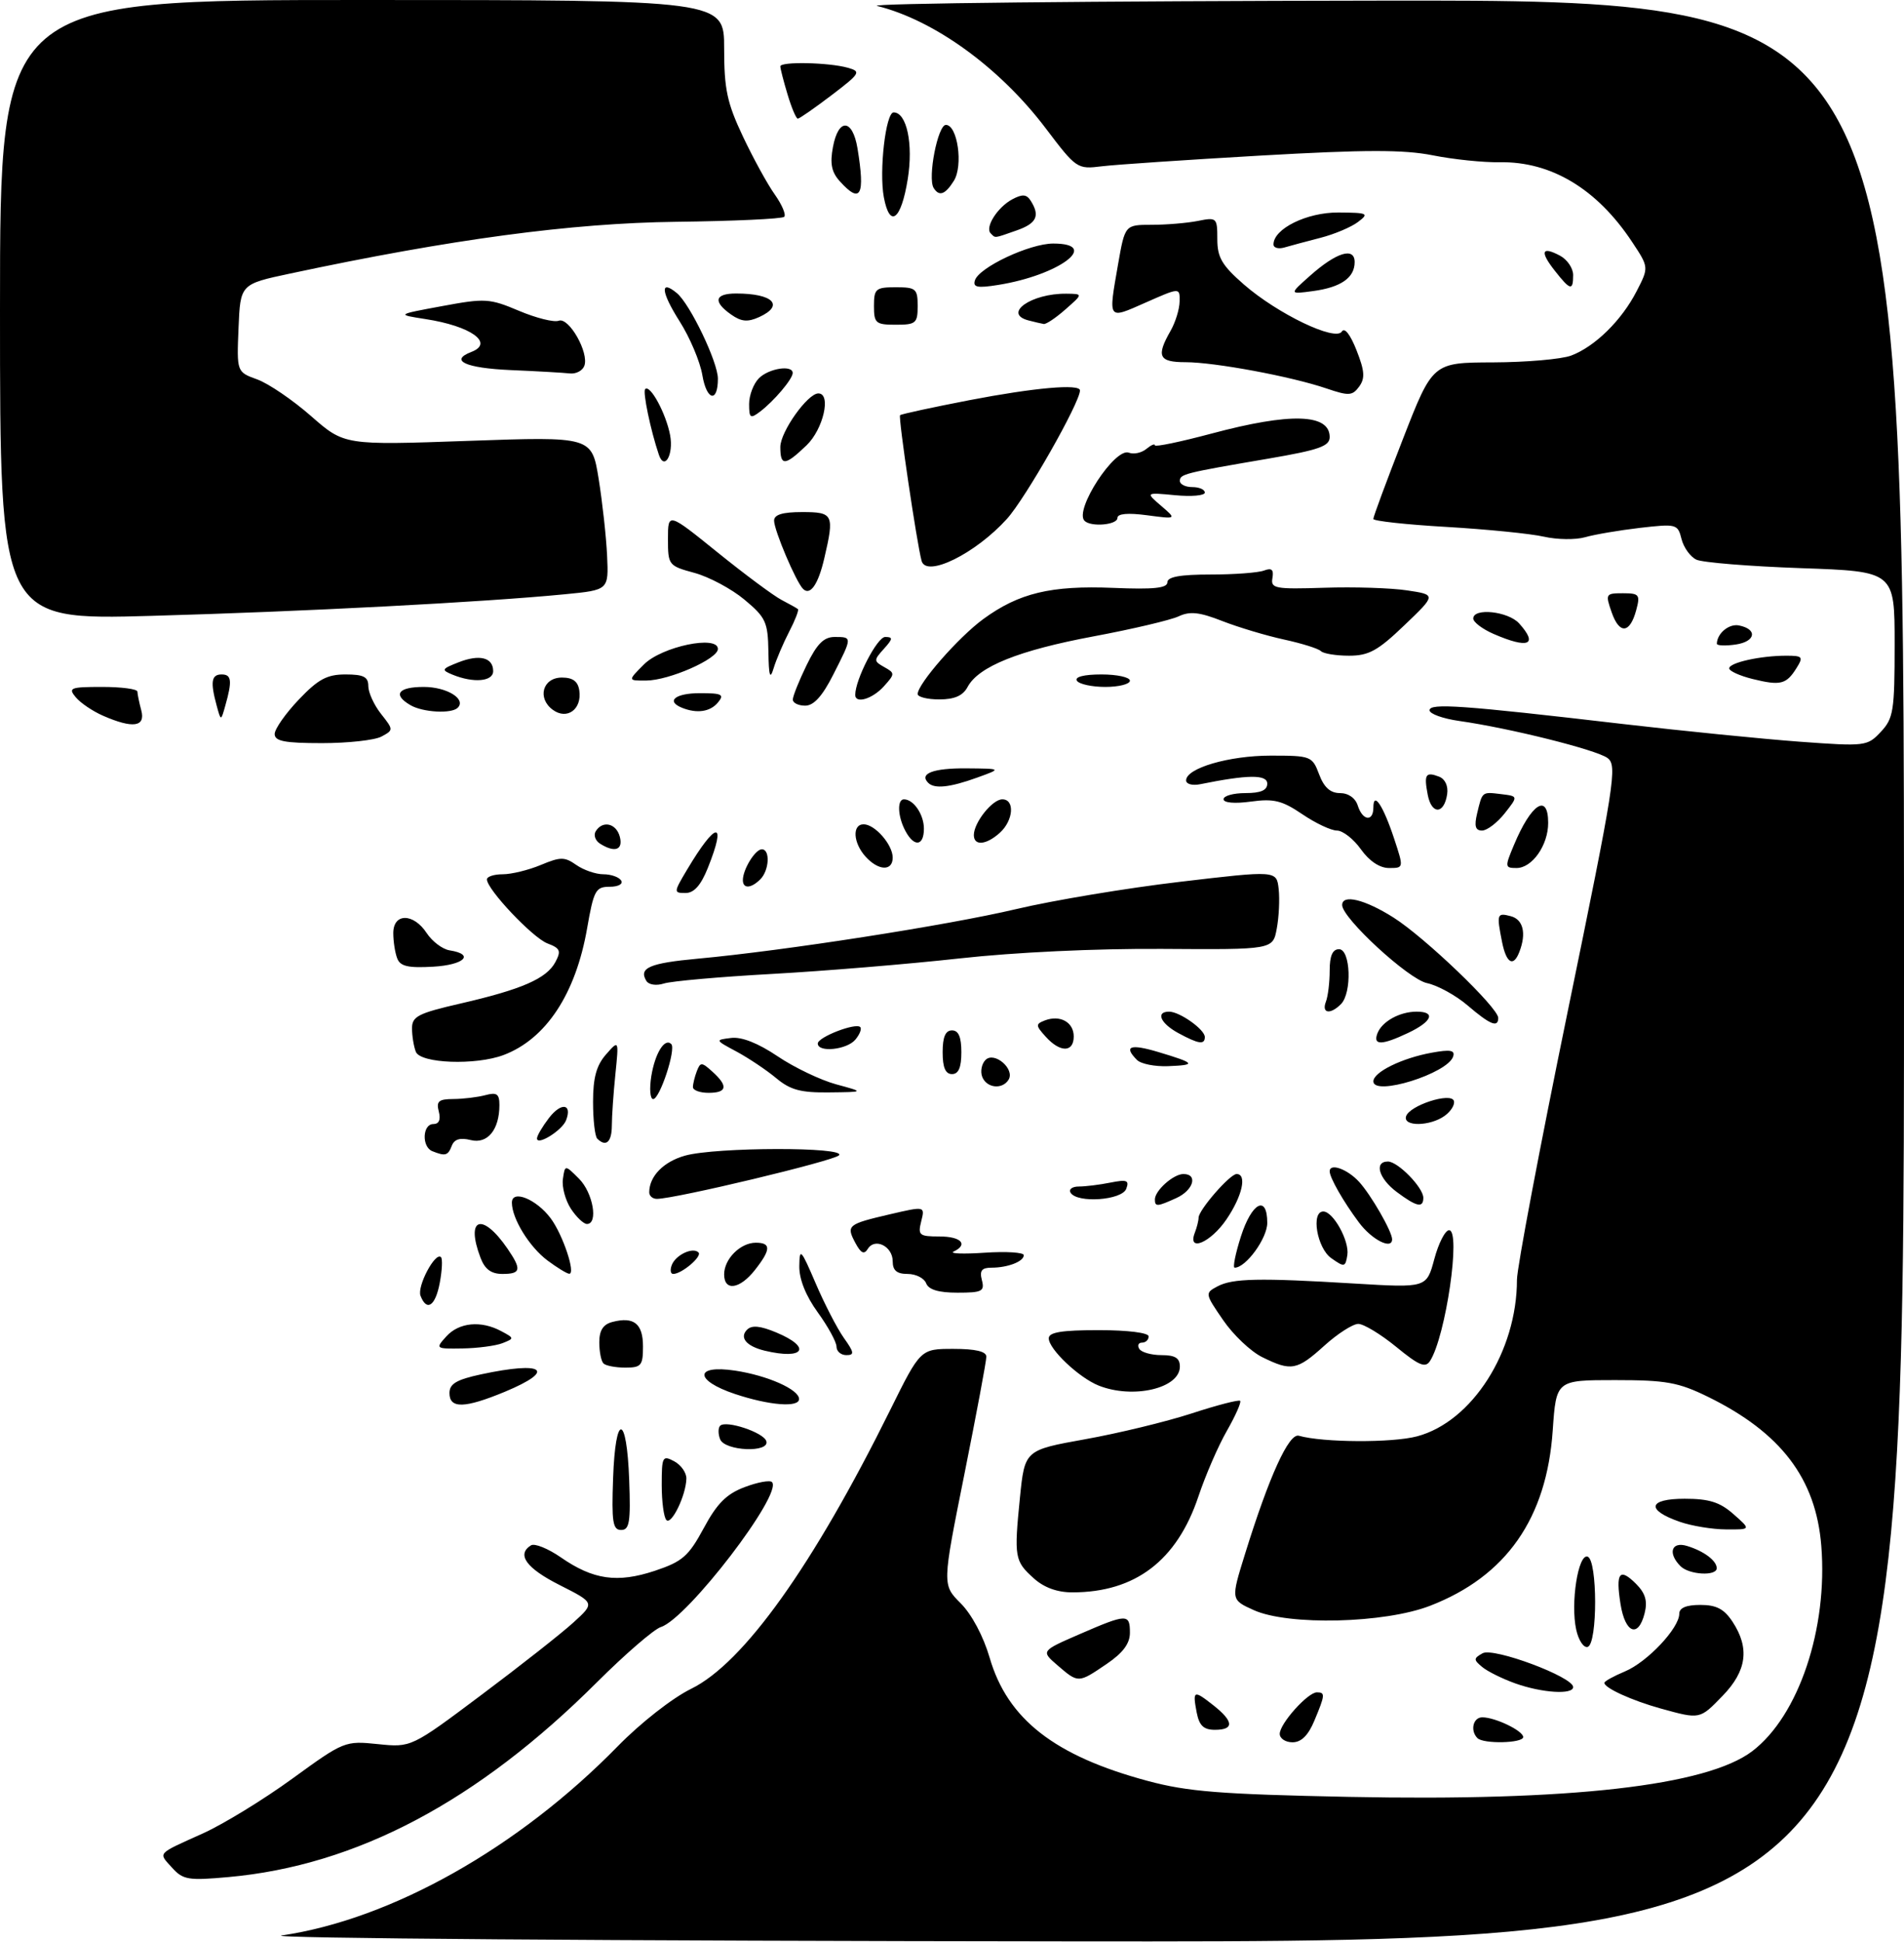 <?xml version="1.0" encoding="UTF-8" standalone="no"?>
<!DOCTYPE svg PUBLIC "-//W3C//DTD SVG 1.1//EN" "http://www.w3.org/Graphics/SVG/1.1/DTD/svg11.dtd" >
<svg xmlns="http://www.w3.org/2000/svg" xmlns:xlink="http://www.w3.org/1999/xlink" version="1.1" viewBox="0 0 305 311">
 <g >
 <path fill="currentColor"
d=" M 45.13 309.93 C 62.72 307.35 83.06 295.89 98.95 279.64 C 102.62 275.89 107.69 271.92 110.70 270.44 C 119.11 266.33 130.25 250.73 142.62 225.75 C 147.45 216.00 147.45 216.00 152.73 216.00 C 156.28 216.00 158.00 216.41 158.00 217.25 C 158.01 217.94 156.41 226.44 154.47 236.14 C 150.93 253.78 150.93 253.78 153.89 256.74 C 155.66 258.51 157.53 262.02 158.53 265.45 C 161.39 275.30 168.94 281.18 183.83 285.18 C 190.26 286.91 195.48 287.32 216.09 287.74 C 251.53 288.46 273.41 285.97 280.71 280.41 C 288.13 274.75 292.82 260.79 291.75 247.53 C 290.89 236.76 285.29 229.41 273.59 223.67 C 268.84 221.35 266.89 221.00 258.71 221.00 C 249.29 221.00 249.29 221.00 248.73 229.05 C 247.77 243.15 241.28 252.42 229.08 257.14 C 221.80 259.96 206.38 260.34 200.83 257.83 C 197.16 256.17 197.16 256.17 199.44 248.84 C 203.31 236.38 206.46 229.46 208.06 229.91 C 211.93 231.01 223.04 231.07 227.02 230.00 C 235.83 227.65 243.00 216.39 243.00 204.93 C 243.00 203.05 246.65 183.76 251.11 162.07 C 258.68 125.28 259.11 122.56 257.50 121.38 C 255.69 120.06 241.91 116.61 233.75 115.45 C 231.14 115.08 229.00 114.31 229.00 113.74 C 229.00 112.56 234.13 112.92 260.00 115.94 C 269.62 117.06 282.35 118.33 288.28 118.77 C 298.81 119.54 299.12 119.50 301.28 117.20 C 303.31 115.04 303.50 113.85 303.50 103.17 C 303.50 91.50 303.50 91.50 288.50 90.98 C 280.25 90.69 272.71 90.08 271.74 89.62 C 270.77 89.16 269.70 87.67 269.36 86.31 C 268.76 83.91 268.55 83.86 262.70 84.53 C 259.38 84.92 255.42 85.59 253.90 86.03 C 252.38 86.46 249.42 86.42 247.32 85.94 C 245.22 85.46 238.21 84.76 231.75 84.38 C 225.29 84.01 219.99 83.43 219.99 83.10 C 219.98 82.77 222.12 77.00 224.74 70.28 C 229.50 58.06 229.50 58.06 239.18 58.03 C 244.51 58.01 250.14 57.52 251.68 56.94 C 255.50 55.50 259.77 51.30 262.16 46.65 C 264.14 42.81 264.14 42.81 261.45 38.75 C 255.83 30.26 248.50 25.84 240.24 25.98 C 237.64 26.03 232.80 25.53 229.50 24.87 C 224.85 23.95 218.67 23.96 202.00 24.91 C 190.18 25.59 178.70 26.36 176.50 26.63 C 172.56 27.12 172.42 27.03 167.50 20.53 C 160.15 10.83 149.69 3.24 140.50 0.95 C 138.85 0.54 175.19 0.16 221.25 0.10 C 305.00 0.00 305.00 0.00 305.00 155.50 C 305.00 311.00 305.00 311.00 172.25 310.88 C 97.83 310.81 41.97 310.39 45.13 309.93 Z  M 27.59 299.11 C 25.33 296.60 25.00 296.98 32.48 293.60 C 35.77 292.12 42.22 288.17 46.83 284.82 C 55.09 278.82 55.26 278.75 60.53 279.29 C 65.87 279.84 65.87 279.84 77.13 271.40 C 83.33 266.76 89.95 261.55 91.85 259.82 C 95.30 256.68 95.30 256.68 89.65 253.82 C 84.29 251.12 82.71 248.92 85.06 247.46 C 85.64 247.10 87.79 247.97 89.83 249.38 C 95.02 252.98 98.89 253.53 104.89 251.54 C 109.32 250.06 110.29 249.22 112.73 244.71 C 114.85 240.76 116.38 239.23 119.27 238.14 C 121.35 237.35 123.32 236.99 123.66 237.33 C 125.48 239.15 110.12 259.19 105.87 260.54 C 104.75 260.90 100.17 264.86 95.67 269.34 C 76.51 288.47 57.10 298.74 36.60 300.58 C 30.19 301.16 29.32 301.02 27.59 299.11 Z  M 205.00 277.65 C 205.00 276.01 209.49 271.00 210.95 271.00 C 212.31 271.00 212.28 271.40 210.55 275.53 C 209.57 277.89 208.45 279.00 207.05 279.00 C 205.92 279.00 205.00 278.39 205.00 277.65 Z  M 236.67 278.33 C 235.47 277.13 235.97 275.00 237.45 275.00 C 239.52 275.00 244.00 277.16 244.00 278.16 C 244.00 279.15 237.64 279.30 236.67 278.33 Z  M 191.70 274.25 C 191.02 270.67 191.20 270.58 194.35 273.06 C 197.64 275.65 197.73 277.00 194.62 277.00 C 192.81 277.00 192.11 276.33 191.70 274.25 Z  M 265.99 273.58 C 261.42 272.31 257.00 270.30 257.00 269.48 C 257.00 269.23 258.48 268.41 260.30 267.65 C 263.87 266.16 269.00 260.72 269.00 258.42 C 269.00 257.47 270.12 257.00 272.38 257.00 C 274.96 257.00 276.19 257.65 277.55 259.72 C 280.30 263.92 279.81 267.56 275.97 271.53 C 272.26 275.36 272.37 275.34 265.99 273.58 Z  M 242.74 269.57 C 240.67 268.83 238.28 267.65 237.43 266.94 C 236.03 265.78 236.03 265.56 237.50 264.74 C 239.24 263.77 252.00 268.53 252.00 270.15 C 252.00 271.41 247.03 271.10 242.74 269.57 Z  M 169.42 266.69 C 166.74 264.38 166.74 264.38 172.93 261.69 C 180.53 258.39 181.00 258.38 181.00 261.46 C 181.00 263.19 179.88 264.69 177.27 266.46 C 172.72 269.55 172.75 269.55 169.42 266.69 Z  M 252.49 260.96 C 251.56 256.72 252.80 248.77 254.32 249.27 C 255.91 249.80 255.93 263.19 254.34 263.72 C 253.70 263.93 252.87 262.69 252.49 260.96 Z  M 259.59 256.87 C 258.79 251.81 259.43 250.98 262.09 253.64 C 263.58 255.14 263.94 256.38 263.45 258.34 C 262.44 262.35 260.34 261.55 259.59 256.87 Z  M 165.61 252.75 C 162.53 249.99 162.43 249.38 163.38 239.85 C 164.15 232.21 164.15 232.21 173.83 230.47 C 179.15 229.52 186.82 227.66 190.88 226.34 C 194.94 225.01 198.44 224.11 198.66 224.32 C 198.87 224.54 197.92 226.69 196.54 229.11 C 195.15 231.52 193.10 236.26 191.97 239.64 C 188.53 249.90 181.86 254.98 171.81 254.99 C 169.38 255.00 167.25 254.23 165.61 252.75 Z  M 269.20 250.80 C 267.12 248.72 267.74 246.79 270.25 247.56 C 272.95 248.38 275.00 249.92 275.00 251.12 C 275.00 252.43 270.58 252.18 269.20 250.80 Z  M 98.21 236.75 C 98.58 226.15 100.40 226.32 100.79 236.99 C 101.04 243.75 100.83 245.00 99.50 245.00 C 98.16 245.00 97.96 243.73 98.21 236.75 Z  M 269.08 243.69 C 263.62 241.79 264.00 240.00 269.86 240.00 C 273.78 240.00 275.51 240.54 277.69 242.47 C 280.50 244.94 280.50 244.94 276.50 244.91 C 274.30 244.90 270.96 244.35 269.08 243.69 Z  M 106.75 243.41 C 106.34 243.00 106.00 240.48 106.00 237.80 C 106.00 233.24 106.13 233.00 108.00 234.00 C 109.10 234.59 109.98 235.84 109.95 236.79 C 109.88 239.47 107.57 244.24 106.75 243.41 Z  M 115.35 230.46 C 115.02 229.61 115.03 228.64 115.36 228.31 C 116.29 227.38 122.29 229.37 122.75 230.76 C 123.39 232.68 116.08 232.38 115.35 230.46 Z  M 72.00 223.08 C 72.00 221.59 73.12 220.93 77.05 220.08 C 87.16 217.91 89.20 219.40 80.87 222.87 C 74.42 225.54 72.00 225.60 72.00 223.08 Z  M 117.75 223.23 C 111.21 221.05 111.20 218.50 117.74 219.48 C 122.94 220.26 128.00 222.50 128.00 224.03 C 128.00 225.43 123.25 225.06 117.75 223.23 Z  M 176.00 221.88 C 172.84 220.62 168.00 216.04 168.00 214.31 C 168.00 213.34 170.06 213.00 176.00 213.00 C 180.67 213.00 184.00 213.42 184.00 214.00 C 184.00 214.55 183.52 215.00 182.94 215.00 C 182.36 215.00 182.16 215.45 182.50 216.00 C 182.84 216.55 184.44 217.00 186.06 217.00 C 188.25 217.00 189.00 217.47 189.00 218.84 C 189.00 222.32 181.51 224.07 176.00 221.88 Z  M 96.67 218.33 C 96.30 217.97 96.00 216.44 96.00 214.95 C 96.00 213.03 96.62 212.07 98.10 211.69 C 101.54 210.79 103.00 211.96 103.00 215.61 C 103.00 218.67 102.72 219.00 100.17 219.00 C 98.61 219.00 97.03 218.70 96.67 218.33 Z  M 202.19 217.32 C 200.37 216.43 197.55 213.76 195.93 211.39 C 193.02 207.16 193.00 207.07 195.01 206.00 C 197.44 204.70 201.65 204.61 217.01 205.54 C 228.52 206.23 228.52 206.23 229.76 201.62 C 230.44 199.08 231.50 197.00 232.13 197.00 C 234.07 197.00 231.59 214.02 229.08 217.93 C 228.33 219.10 227.32 218.68 223.66 215.68 C 221.19 213.66 218.45 212.00 217.58 212.00 C 216.72 212.00 214.26 213.57 212.13 215.50 C 207.76 219.45 206.84 219.62 202.19 217.32 Z  M 122.50 216.29 C 119.58 215.58 118.40 214.20 119.67 212.93 C 120.43 212.17 121.79 212.30 124.37 213.38 C 130.11 215.78 128.81 217.80 122.50 216.29 Z  M 134.00 215.65 C 134.00 214.91 132.65 212.44 131.00 210.16 C 129.08 207.51 128.01 204.84 128.04 202.76 C 128.08 199.76 128.29 199.98 130.66 205.50 C 132.07 208.80 134.11 212.74 135.18 214.25 C 136.84 216.58 136.90 217.00 135.57 217.00 C 134.71 217.00 134.00 216.39 134.00 215.65 Z  M 71.50 214.00 C 73.53 211.76 77.05 211.42 80.29 213.16 C 82.41 214.29 82.41 214.33 80.48 215.09 C 79.39 215.51 76.52 215.89 74.10 215.93 C 69.75 216.00 69.72 215.97 71.50 214.00 Z  M 67.36 207.49 C 66.78 205.98 69.74 200.41 70.64 201.31 C 70.91 201.58 70.82 203.42 70.45 205.40 C 69.75 209.15 68.36 210.09 67.36 207.49 Z  M 148.36 205.50 C 148.05 204.68 146.71 204.00 145.39 204.00 C 143.65 204.00 143.00 203.44 143.00 201.97 C 143.00 199.57 140.14 198.15 139.01 199.99 C 138.42 200.94 137.91 200.69 137.03 199.05 C 135.52 196.23 135.76 196.03 142.54 194.45 C 148.18 193.14 148.18 193.14 147.57 195.57 C 147.01 197.80 147.25 198.00 150.48 198.00 C 153.96 198.00 155.17 199.28 152.75 200.42 C 152.06 200.75 154.31 200.83 157.75 200.60 C 161.19 200.37 164.00 200.55 164.00 200.99 C 164.00 202.01 161.43 203.00 158.80 203.00 C 157.26 203.00 156.89 203.48 157.29 205.00 C 157.75 206.78 157.32 207.00 153.37 207.00 C 150.35 207.00 148.75 206.52 148.36 205.50 Z  M 116.00 204.07 C 116.00 201.60 118.60 199.00 121.07 199.00 C 123.54 199.00 123.51 200.09 120.93 203.37 C 118.50 206.46 116.00 206.81 116.00 204.07 Z  M 76.98 201.43 C 74.52 194.97 77.25 194.05 81.31 199.97 C 83.59 203.31 83.45 204.00 80.48 204.00 C 78.69 204.00 77.67 203.25 76.98 201.43 Z  M 87.72 201.86 C 84.80 199.68 82.00 195.14 82.00 192.58 C 82.00 190.43 85.93 192.02 88.22 195.10 C 90.17 197.72 92.27 204.02 91.18 203.97 C 90.81 203.95 89.25 203.00 87.72 201.86 Z  M 107.61 202.58 C 108.23 200.95 110.99 199.65 111.89 200.56 C 112.52 201.19 109.21 204.00 107.84 204.00 C 107.41 204.00 107.31 203.36 107.61 202.58 Z  M 198.78 198.00 C 200.53 192.53 203.00 191.26 203.00 195.83 C 203.00 198.30 199.58 203.00 197.78 203.00 C 197.45 203.00 197.90 200.75 198.78 198.00 Z  M 213.25 201.47 C 210.97 199.87 209.97 194.00 211.98 194.00 C 213.57 194.00 216.18 198.72 215.83 200.97 C 215.52 202.93 215.36 202.96 213.25 201.47 Z  M 191.39 197.42 C 191.73 196.55 192.00 195.46 192.00 194.99 C 192.00 193.77 197.02 188.00 198.09 188.00 C 199.79 188.00 199.01 191.53 196.46 195.27 C 193.94 198.98 190.18 200.58 191.39 197.42 Z  M 217.68 195.75 C 215.20 192.43 213.00 188.58 213.00 187.57 C 213.00 186.19 215.83 187.20 217.71 189.25 C 219.63 191.35 223.00 197.21 223.00 198.45 C 223.00 200.18 219.75 198.53 217.68 195.75 Z  M 91.45 193.56 C 90.57 192.21 89.99 190.08 90.17 188.81 C 90.50 186.50 90.50 186.50 92.75 188.75 C 95.00 191.00 95.87 196.00 94.02 196.00 C 93.49 196.00 92.33 194.90 91.45 193.56 Z  M 185.00 192.07 C 185.00 190.65 187.97 188.00 189.57 188.00 C 191.94 188.00 191.18 190.60 188.45 191.84 C 185.38 193.24 185.00 193.27 185.00 192.07 Z  M 223.75 190.88 C 220.86 188.73 220.07 186.00 222.33 186.00 C 223.93 186.00 228.00 190.17 228.00 191.81 C 228.00 193.49 226.92 193.25 223.75 190.88 Z  M 104.00 190.93 C 104.00 188.36 106.30 186.01 109.76 185.05 C 114.72 183.67 135.76 183.64 134.39 185.01 C 133.48 185.92 108.30 191.94 105.25 191.98 C 104.56 191.99 104.00 191.52 104.00 190.93 Z  M 171.50 191.00 C 171.16 190.45 171.75 190.00 172.82 190.00 C 173.88 190.00 176.16 189.72 177.89 189.37 C 180.52 188.85 180.93 189.01 180.41 190.37 C 179.71 192.21 172.56 192.71 171.50 191.00 Z  M 69.25 184.34 C 67.53 183.65 67.67 180.00 69.41 180.00 C 70.32 180.00 70.63 179.30 70.29 178.00 C 69.86 176.35 70.26 176.00 72.63 175.99 C 74.21 175.98 76.51 175.70 77.75 175.37 C 79.58 174.88 80.00 175.17 80.00 176.95 C 80.00 180.91 78.09 183.24 75.40 182.56 C 73.71 182.14 72.77 182.42 72.37 183.48 C 71.76 185.06 71.34 185.18 69.25 184.34 Z  M 86.02 182.29 C 86.03 181.85 86.90 180.38 87.95 179.01 C 89.90 176.48 91.70 176.73 90.68 179.39 C 90.06 181.02 85.99 183.54 86.02 182.29 Z  M 95.67 182.33 C 95.30 181.97 95.00 179.32 95.00 176.44 C 95.00 172.59 95.54 170.60 97.07 168.86 C 99.14 166.50 99.14 166.50 98.58 172.00 C 98.27 175.03 98.01 178.74 98.01 180.25 C 98.00 182.90 97.06 183.73 95.67 182.33 Z  M 225.24 178.75 C 225.81 177.01 232.38 174.88 232.89 176.27 C 233.10 176.85 232.45 177.93 231.45 178.66 C 229.10 180.38 224.69 180.44 225.24 178.75 Z  M 104.33 172.34 C 104.93 168.65 106.48 166.15 107.53 167.19 C 108.33 167.99 105.69 176.00 104.63 176.00 C 104.14 176.00 104.01 174.35 104.33 172.34 Z  M 111.00 174.08 C 111.00 173.58 111.28 172.43 111.62 171.54 C 112.19 170.05 112.41 170.06 114.12 171.61 C 116.68 173.92 116.48 175.00 113.50 175.00 C 112.12 175.00 111.00 174.59 111.00 174.08 Z  M 124.33 172.64 C 122.77 171.34 119.92 169.44 118.00 168.40 C 114.52 166.54 114.52 166.53 117.12 166.21 C 118.81 166.00 121.45 167.05 124.57 169.15 C 127.22 170.94 131.45 172.96 133.95 173.64 C 138.50 174.87 138.50 174.87 132.83 174.93 C 128.27 174.99 126.60 174.54 124.33 172.64 Z  M 157.34 172.43 C 157.01 171.57 157.25 170.35 157.87 169.73 C 159.28 168.32 162.62 171.19 161.56 172.90 C 160.56 174.52 158.03 174.24 157.34 172.43 Z  M 220.00 173.16 C 220.00 171.68 224.59 169.43 229.36 168.57 C 232.32 168.03 233.11 168.17 232.78 169.18 C 231.89 171.92 220.00 175.61 220.00 173.16 Z  M 151.00 168.50 C 151.00 166.06 151.45 165.00 152.50 165.00 C 153.55 165.00 154.00 166.06 154.00 168.50 C 154.00 170.94 153.55 172.00 152.50 172.00 C 151.45 172.00 151.00 170.94 151.00 168.50 Z  M 182.14 169.74 C 179.92 167.52 181.05 167.11 185.60 168.48 C 191.53 170.26 191.72 170.55 187.10 170.73 C 185.00 170.81 182.77 170.37 182.14 169.74 Z  M 66.61 168.42 C 66.27 167.55 66.00 165.86 66.00 164.66 C 66.00 162.76 67.00 162.25 73.75 160.70 C 83.57 158.44 87.55 156.71 88.96 154.07 C 89.92 152.27 89.75 151.85 87.69 151.07 C 85.33 150.17 78.00 142.42 78.00 140.82 C 78.00 140.37 79.14 140.00 80.53 140.00 C 81.92 140.00 84.67 139.33 86.63 138.51 C 89.79 137.19 90.44 137.19 92.32 138.51 C 93.49 139.33 95.44 140.00 96.66 140.00 C 97.88 140.00 99.16 140.45 99.50 141.00 C 99.85 141.56 99.04 142.00 97.66 142.00 C 95.42 142.00 95.11 142.57 94.05 148.65 C 92.22 159.16 87.47 166.37 80.68 168.94 C 76.20 170.63 67.33 170.30 66.61 168.42 Z  M 131.00 167.10 C 131.00 166.08 137.07 163.73 137.80 164.47 C 138.07 164.74 137.72 165.64 137.02 166.48 C 135.66 168.11 131.00 168.59 131.00 167.10 Z  M 167.52 166.02 C 165.89 164.22 165.87 163.99 167.36 163.41 C 169.81 162.47 172.00 163.68 172.00 165.97 C 172.00 168.55 169.83 168.58 167.52 166.02 Z  M 188.75 165.43 C 185.88 163.87 185.08 162.00 187.28 162.00 C 188.97 162.00 193.00 164.86 193.00 166.06 C 193.00 167.34 192.00 167.19 188.75 165.43 Z  M 220.65 165.47 C 221.38 163.57 224.22 162.00 226.93 162.00 C 230.04 162.00 229.42 163.57 225.60 165.39 C 221.34 167.41 219.90 167.43 220.65 165.47 Z  M 235.09 161.00 C 233.22 159.40 230.29 157.79 228.59 157.43 C 225.62 156.81 215.00 147.03 215.00 144.93 C 215.00 143.14 218.65 144.03 223.24 146.94 C 228.26 150.12 240.00 161.37 240.00 163.00 C 240.00 164.62 238.71 164.10 235.09 161.00 Z  M 212.39 160.42 C 212.73 159.55 213.00 157.30 213.00 155.42 C 213.00 153.05 213.46 152.00 214.50 152.00 C 216.36 152.00 216.60 159.00 214.80 160.80 C 213.09 162.51 211.68 162.28 212.39 160.42 Z  M 103.55 157.09 C 102.26 155.00 104.03 154.23 111.74 153.52 C 125.62 152.25 151.86 148.16 162.81 145.57 C 168.69 144.18 180.47 142.21 189.00 141.21 C 204.50 139.38 204.50 139.38 204.83 142.37 C 205.01 144.02 204.87 146.88 204.52 148.72 C 203.90 152.07 203.90 152.07 186.20 151.95 C 175.57 151.88 162.57 152.49 153.67 153.48 C 145.51 154.38 132.01 155.50 123.67 155.96 C 115.33 156.42 107.54 157.11 106.36 157.49 C 105.15 157.88 103.93 157.70 103.55 157.09 Z  M 63.63 153.47 C 63.28 152.57 63.00 150.75 63.00 149.42 C 63.00 146.18 66.24 146.19 68.36 149.43 C 69.24 150.76 70.88 152.00 72.01 152.18 C 76.10 152.82 74.39 154.51 69.38 154.80 C 65.38 155.03 64.11 154.74 63.63 153.47 Z  M 240.62 150.88 C 239.72 146.35 239.79 146.13 242.00 146.71 C 244.00 147.23 244.54 149.44 243.39 152.42 C 242.44 154.91 241.31 154.28 240.62 150.88 Z  M 110.07 139.25 C 114.73 131.43 116.47 131.29 113.39 138.98 C 112.27 141.77 111.18 143.00 109.81 143.00 C 107.89 143.00 107.90 142.89 110.07 139.25 Z  M 119.00 140.93 C 119.00 139.22 120.98 136.00 122.04 136.00 C 123.40 136.00 123.23 139.37 121.80 140.80 C 120.31 142.29 119.00 142.35 119.00 140.93 Z  M 138.65 137.17 C 136.66 134.97 136.48 132.00 138.35 132.00 C 140.15 132.00 143.00 135.26 143.00 137.33 C 143.00 139.54 140.72 139.46 138.65 137.17 Z  M 218.00 136.00 C 216.83 134.35 215.10 133.00 214.16 133.00 C 213.23 133.00 210.73 131.82 208.61 130.38 C 205.38 128.19 204.04 127.86 200.38 128.36 C 197.77 128.72 196.00 128.56 196.00 127.98 C 196.00 127.44 197.57 127.00 199.50 127.00 C 201.96 127.00 203.00 126.55 203.00 125.49 C 203.00 124.00 199.91 124.03 192.25 125.58 C 191.01 125.83 190.00 125.56 190.00 124.97 C 190.00 123.01 196.86 121.00 203.55 121.00 C 209.99 121.00 210.21 121.08 211.31 124.00 C 212.09 126.09 213.11 127.00 214.65 127.00 C 215.99 127.00 217.12 127.79 217.50 129.00 C 218.27 131.44 220.00 131.65 220.00 129.30 C 220.00 126.64 221.56 128.97 223.31 134.25 C 224.88 139.00 224.88 139.00 222.51 139.00 C 221.01 139.00 219.35 137.89 218.00 136.00 Z  M 242.51 135.33 C 245.29 128.67 248.00 126.92 248.00 131.78 C 248.00 135.35 245.44 139.00 242.93 139.00 C 241.06 139.00 241.04 138.83 242.51 135.33 Z  M 96.12 135.10 C 95.36 134.62 95.05 133.72 95.43 133.11 C 96.53 131.33 98.72 131.83 99.29 134.00 C 99.84 136.11 98.48 136.59 96.12 135.10 Z  M 145.04 133.07 C 143.80 130.77 143.68 128.00 144.80 128.00 C 146.35 128.00 148.00 130.43 148.00 132.70 C 148.00 135.50 146.44 135.70 145.04 133.07 Z  M 156.00 133.72 C 156.00 131.72 158.96 128.00 160.56 128.00 C 162.59 128.00 162.35 131.37 160.17 133.35 C 157.99 135.32 156.00 135.50 156.00 133.72 Z  M 236.62 130.25 C 237.47 126.71 237.36 126.79 240.51 127.17 C 243.20 127.50 243.20 127.50 241.03 130.25 C 239.83 131.76 238.20 133.00 237.41 133.00 C 236.34 133.00 236.13 132.29 236.62 130.25 Z  M 228.71 127.29 C 228.08 124.00 228.36 123.54 230.53 124.37 C 231.49 124.74 232.01 125.86 231.82 127.17 C 231.34 130.41 229.33 130.49 228.71 127.29 Z  M 148.69 125.36 C 147.20 123.87 149.49 123.00 154.81 123.04 C 160.50 123.09 160.50 123.09 156.50 124.53 C 152.15 126.10 149.69 126.36 148.69 125.36 Z  M 44.00 117.54 C 44.00 116.74 45.73 114.27 47.85 112.04 C 50.97 108.76 52.38 108.00 55.35 108.00 C 58.25 108.00 59.00 108.39 59.00 109.87 C 59.00 110.89 59.91 112.89 61.03 114.31 C 63.05 116.87 63.05 116.90 61.10 117.95 C 60.02 118.53 55.73 119.00 51.57 119.00 C 45.60 119.00 44.00 118.69 44.00 117.54 Z  M 16.50 114.61 C 14.85 113.89 12.88 112.56 12.13 111.65 C 10.88 110.15 11.26 110.00 16.38 110.00 C 19.47 110.00 22.01 110.34 22.01 110.75 C 22.02 111.16 22.30 112.51 22.63 113.75 C 23.34 116.41 21.28 116.70 16.50 114.61 Z  M 34.71 113.00 C 33.67 109.19 33.86 108.00 35.50 108.00 C 37.10 108.00 37.22 109.01 36.09 113.00 C 35.39 115.50 35.39 115.50 34.71 113.00 Z  M 88.56 113.67 C 86.00 111.80 86.93 108.50 90.01 108.50 C 91.77 108.50 92.59 109.11 92.80 110.59 C 93.23 113.59 90.83 115.33 88.56 113.67 Z  M 65.75 112.92 C 62.86 111.24 63.76 110.00 67.88 110.00 C 71.57 110.00 74.73 111.94 73.32 113.34 C 72.33 114.33 67.73 114.08 65.75 112.92 Z  M 109.25 113.34 C 106.61 112.27 108.18 111.00 112.12 111.00 C 115.67 111.00 116.07 111.21 115.00 112.50 C 113.76 113.99 111.64 114.30 109.25 113.34 Z  M 127.00 112.03 C 127.00 111.49 127.99 109.02 129.20 106.53 C 130.86 103.11 131.96 102.00 133.70 102.00 C 136.55 102.00 136.55 101.98 133.48 108.03 C 131.74 111.47 130.36 113.00 128.98 113.00 C 127.89 113.00 127.00 112.56 127.00 112.03 Z  M 137.00 111.28 C 137.00 108.81 140.52 102.00 141.79 102.00 C 143.08 102.00 143.04 102.29 141.58 103.91 C 139.94 105.72 139.95 105.87 141.66 106.83 C 143.38 107.79 143.38 107.92 141.57 109.92 C 139.75 111.93 137.00 112.75 137.00 111.28 Z  M 147.00 111.14 C 147.00 109.51 153.52 102.06 157.50 99.14 C 163.22 94.96 168.34 93.73 178.34 94.14 C 184.79 94.41 187.00 94.18 187.00 93.25 C 187.00 92.37 189.05 92.00 193.92 92.00 C 197.72 92.00 201.58 91.71 202.49 91.36 C 203.72 90.90 204.06 91.21 203.83 92.56 C 203.53 94.24 204.23 94.37 212.12 94.12 C 216.86 93.96 222.84 94.15 225.40 94.54 C 230.07 95.24 230.07 95.24 224.97 100.12 C 220.72 104.20 219.26 105.00 216.11 105.00 C 214.03 105.00 212.00 104.67 211.60 104.27 C 211.20 103.86 208.53 103.03 205.68 102.41 C 202.83 101.79 198.39 100.46 195.80 99.45 C 192.13 98.01 190.60 97.85 188.80 98.70 C 187.54 99.29 181.41 100.74 175.20 101.90 C 163.21 104.14 156.75 106.73 155.00 110.00 C 154.25 111.41 152.90 112.00 150.46 112.00 C 148.56 112.00 147.00 111.61 147.00 111.14 Z  M 172.50 109.00 C 172.12 108.39 173.66 108.00 176.44 108.00 C 178.95 108.00 181.00 108.45 181.00 109.00 C 181.00 109.55 179.23 110.00 177.06 110.00 C 174.89 110.00 172.84 109.55 172.50 109.00 Z  M 280.75 108.73 C 278.69 108.22 277.00 107.45 277.00 107.03 C 277.00 106.11 282.02 105.00 286.13 105.00 C 288.76 105.00 288.91 105.18 287.78 106.98 C 286.15 109.60 285.21 109.83 280.75 108.73 Z  M 72.50 108.04 C 70.65 107.28 70.73 107.13 73.42 106.07 C 76.81 104.73 79.00 105.28 79.00 107.47 C 79.00 109.14 75.85 109.41 72.50 108.04 Z  M 103.16 106.39 C 106.02 103.53 115.00 101.65 115.00 103.92 C 115.00 105.52 107.21 108.95 103.52 108.98 C 100.55 109.00 100.55 109.00 103.16 106.39 Z  M 123.09 104.32 C 123.01 99.61 122.67 98.87 119.25 96.02 C 117.19 94.30 113.59 92.38 111.25 91.74 C 107.09 90.61 107.00 90.49 107.00 86.31 C 107.00 82.04 107.00 82.04 114.95 88.46 C 119.32 91.99 123.93 95.41 125.20 96.07 C 126.46 96.73 127.65 97.39 127.82 97.54 C 128.00 97.69 127.37 99.32 126.42 101.15 C 125.47 102.99 124.35 105.61 123.93 106.99 C 123.35 108.92 123.15 108.31 123.09 104.32 Z  M 275.02 103.08 C 275.06 101.42 276.96 99.85 278.54 100.15 C 281.58 100.74 281.26 102.74 278.04 103.21 C 276.37 103.45 275.01 103.39 275.02 103.08 Z  M 239.25 101.51 C 237.46 100.73 236.00 99.62 236.00 99.05 C 236.00 97.29 241.58 97.88 243.35 99.83 C 246.46 103.28 244.84 103.94 239.25 101.51 Z  M 258.17 98.05 C 257.14 95.11 257.21 95.00 259.97 95.00 C 262.58 95.00 262.77 95.23 262.11 97.68 C 261.10 101.47 259.41 101.62 258.17 98.05 Z  M -0.00 49.65 C 0.00 0.00 0.00 0.00 58.00 0.00 C 116.00 0.00 116.00 0.00 116.00 7.75 C 116.00 14.29 116.47 16.49 119.01 21.86 C 120.66 25.35 122.96 29.54 124.12 31.16 C 125.27 32.79 125.95 34.39 125.62 34.72 C 125.29 35.05 117.47 35.41 108.26 35.52 C 91.61 35.72 72.25 38.31 46.50 43.80 C 38.50 45.50 38.50 45.50 38.21 52.53 C 37.92 59.57 37.92 59.57 41.21 60.76 C 43.02 61.42 46.90 64.06 49.83 66.63 C 55.16 71.30 55.16 71.30 74.98 70.60 C 94.80 69.90 94.80 69.90 95.90 76.70 C 96.50 80.44 97.11 85.97 97.25 88.99 C 97.50 94.48 97.50 94.48 90.50 95.16 C 77.39 96.44 48.56 97.94 24.25 98.62 C 0.00 99.30 -0.00 99.30 -0.00 49.65 Z  M 128.64 94.30 C 127.50 93.17 124.00 84.91 124.00 83.37 C 124.00 82.41 125.35 82.00 128.50 82.00 C 133.49 82.00 133.68 82.38 132.05 89.37 C 131.08 93.59 129.78 95.45 128.64 94.30 Z  M 147.63 89.82 C 146.87 87.04 143.87 66.80 144.18 66.49 C 144.35 66.31 149.36 65.23 155.30 64.08 C 165.71 62.08 173.00 61.43 173.00 62.52 C 173.00 64.47 164.29 79.78 161.30 83.09 C 156.25 88.67 148.38 92.55 147.63 89.82 Z  M 173.73 83.40 C 172.03 81.70 178.59 71.63 180.83 72.49 C 181.62 72.79 182.87 72.52 183.63 71.89 C 184.38 71.27 185.00 71.00 185.00 71.31 C 185.00 71.61 189.08 70.76 194.07 69.43 C 206.71 66.05 213.00 66.23 213.00 69.99 C 213.00 71.45 211.30 72.05 203.25 73.43 C 189.65 75.75 189.00 75.92 189.00 77.02 C 189.00 77.56 189.90 78.00 191.00 78.00 C 192.10 78.00 193.00 78.39 193.00 78.88 C 193.00 79.36 190.86 79.55 188.25 79.30 C 183.50 78.85 183.50 78.85 186.00 81.00 C 188.50 83.14 188.50 83.14 183.75 82.51 C 180.67 82.10 179.00 82.25 179.00 82.94 C 179.00 84.06 174.76 84.43 173.73 83.40 Z  M 105.54 72.81 C 104.21 68.88 102.93 62.73 103.35 62.31 C 104.15 61.51 106.71 66.26 107.35 69.71 C 107.92 72.85 106.42 75.42 105.54 72.81 Z  M 125.00 71.58 C 125.00 69.15 129.37 63.00 131.09 63.00 C 133.20 63.00 131.89 68.73 129.20 71.31 C 125.74 74.63 125.00 74.67 125.00 71.58 Z  M 120.00 64.69 C 120.00 63.29 120.71 61.44 121.57 60.57 C 123.17 58.97 127.02 58.39 126.98 59.75 C 126.95 60.72 123.99 64.22 121.75 65.92 C 120.19 67.10 120.00 66.96 120.00 64.69 Z  M 112.51 60.08 C 112.15 57.92 110.51 54.04 108.87 51.46 C 105.88 46.75 105.68 44.66 108.43 46.94 C 110.54 48.69 115.00 57.99 115.00 60.64 C 115.00 64.56 113.20 64.16 112.51 60.08 Z  M 212.50 62.21 C 206.88 60.29 194.56 58.00 189.91 58.00 C 185.63 58.00 185.18 57.06 187.50 53.00 C 188.29 51.62 188.95 49.49 188.96 48.26 C 189.00 46.03 189.00 46.03 183.50 48.46 C 177.39 51.16 177.53 51.35 179.10 42.33 C 180.21 36.00 180.21 36.00 184.48 36.00 C 186.83 36.00 190.16 35.72 191.88 35.38 C 194.91 34.77 195.00 34.86 195.00 38.30 C 195.00 41.22 195.74 42.49 199.25 45.55 C 204.67 50.27 213.94 54.72 214.95 53.09 C 215.38 52.38 216.31 53.57 217.30 56.09 C 218.61 59.41 218.69 60.58 217.72 61.91 C 216.63 63.39 216.06 63.42 212.50 62.21 Z  M 81.75 59.26 C 74.56 58.94 71.94 57.73 75.50 56.36 C 79.23 54.93 75.44 52.21 68.13 51.09 C 63.50 50.37 63.50 50.37 70.81 49.02 C 77.70 47.74 78.42 47.78 83.13 49.77 C 85.88 50.93 88.75 51.65 89.50 51.36 C 91.13 50.74 94.40 56.50 93.60 58.59 C 93.31 59.37 92.26 59.91 91.28 59.80 C 90.30 59.69 86.01 59.44 81.75 59.26 Z  M 117.12 50.37 C 114.17 48.30 114.48 47.00 117.92 47.00 C 123.84 47.00 125.70 48.90 121.62 50.77 C 119.77 51.61 118.75 51.52 117.12 50.37 Z  M 140.00 49.00 C 140.00 46.24 140.28 46.00 143.50 46.00 C 146.72 46.00 147.00 46.24 147.00 49.00 C 147.00 51.76 146.72 52.00 143.50 52.00 C 140.28 52.00 140.00 51.76 140.00 49.00 Z  M 164.75 51.31 C 160.58 50.22 165.19 46.97 170.82 47.03 C 173.50 47.06 173.50 47.06 170.69 49.53 C 169.15 50.89 167.58 51.95 167.19 51.88 C 166.81 51.82 165.71 51.56 164.75 51.31 Z  M 209.86 44.15 C 214.08 40.40 217.00 39.51 217.00 41.97 C 217.00 44.48 214.80 46.01 210.34 46.61 C 206.50 47.13 206.50 47.13 209.86 44.15 Z  M 156.17 44.90 C 156.81 42.82 164.94 39.00 168.71 39.00 C 176.43 39.00 169.68 44.07 159.88 45.63 C 156.58 46.16 155.82 46.01 156.17 44.90 Z  M 249.06 43.35 C 246.63 40.27 246.95 39.37 249.91 40.95 C 251.06 41.57 252.00 42.95 252.00 44.04 C 252.00 46.62 251.55 46.52 249.06 43.35 Z  M 204.00 39.14 C 204.00 36.63 209.35 34.00 214.38 34.03 C 219.13 34.06 219.36 34.17 217.53 35.55 C 216.45 36.37 213.75 37.51 211.53 38.08 C 209.31 38.65 206.71 39.35 205.75 39.63 C 204.79 39.91 204.00 39.69 204.00 39.14 Z  M 158.70 37.37 C 157.74 36.41 159.78 33.19 162.15 31.92 C 163.78 31.05 164.45 31.10 165.11 32.15 C 166.64 34.56 166.06 35.78 162.85 36.90 C 159.14 38.20 159.49 38.16 158.70 37.37 Z  M 141.58 31.58 C 140.80 27.40 141.88 18.00 143.15 18.00 C 145.25 18.00 146.32 23.05 145.41 28.68 C 144.35 35.26 142.53 36.64 141.58 31.58 Z  M 134.54 29.04 C 133.20 27.57 132.93 26.20 133.43 23.54 C 134.30 18.87 136.57 18.99 137.36 23.75 C 138.61 31.34 137.87 32.73 134.54 29.04 Z  M 149.56 30.10 C 148.57 28.49 150.22 20.00 151.52 20.00 C 153.39 20.00 154.32 26.52 152.80 28.95 C 151.41 31.17 150.44 31.51 149.56 30.10 Z  M 126.16 15.13 C 125.52 13.01 125.00 10.98 125.00 10.63 C 125.00 9.83 132.74 9.99 135.81 10.85 C 137.98 11.46 137.82 11.73 133.20 15.25 C 130.49 17.31 128.06 19.00 127.80 19.00 C 127.53 19.00 126.80 17.26 126.16 15.13 Z "/>
</g>
</svg>